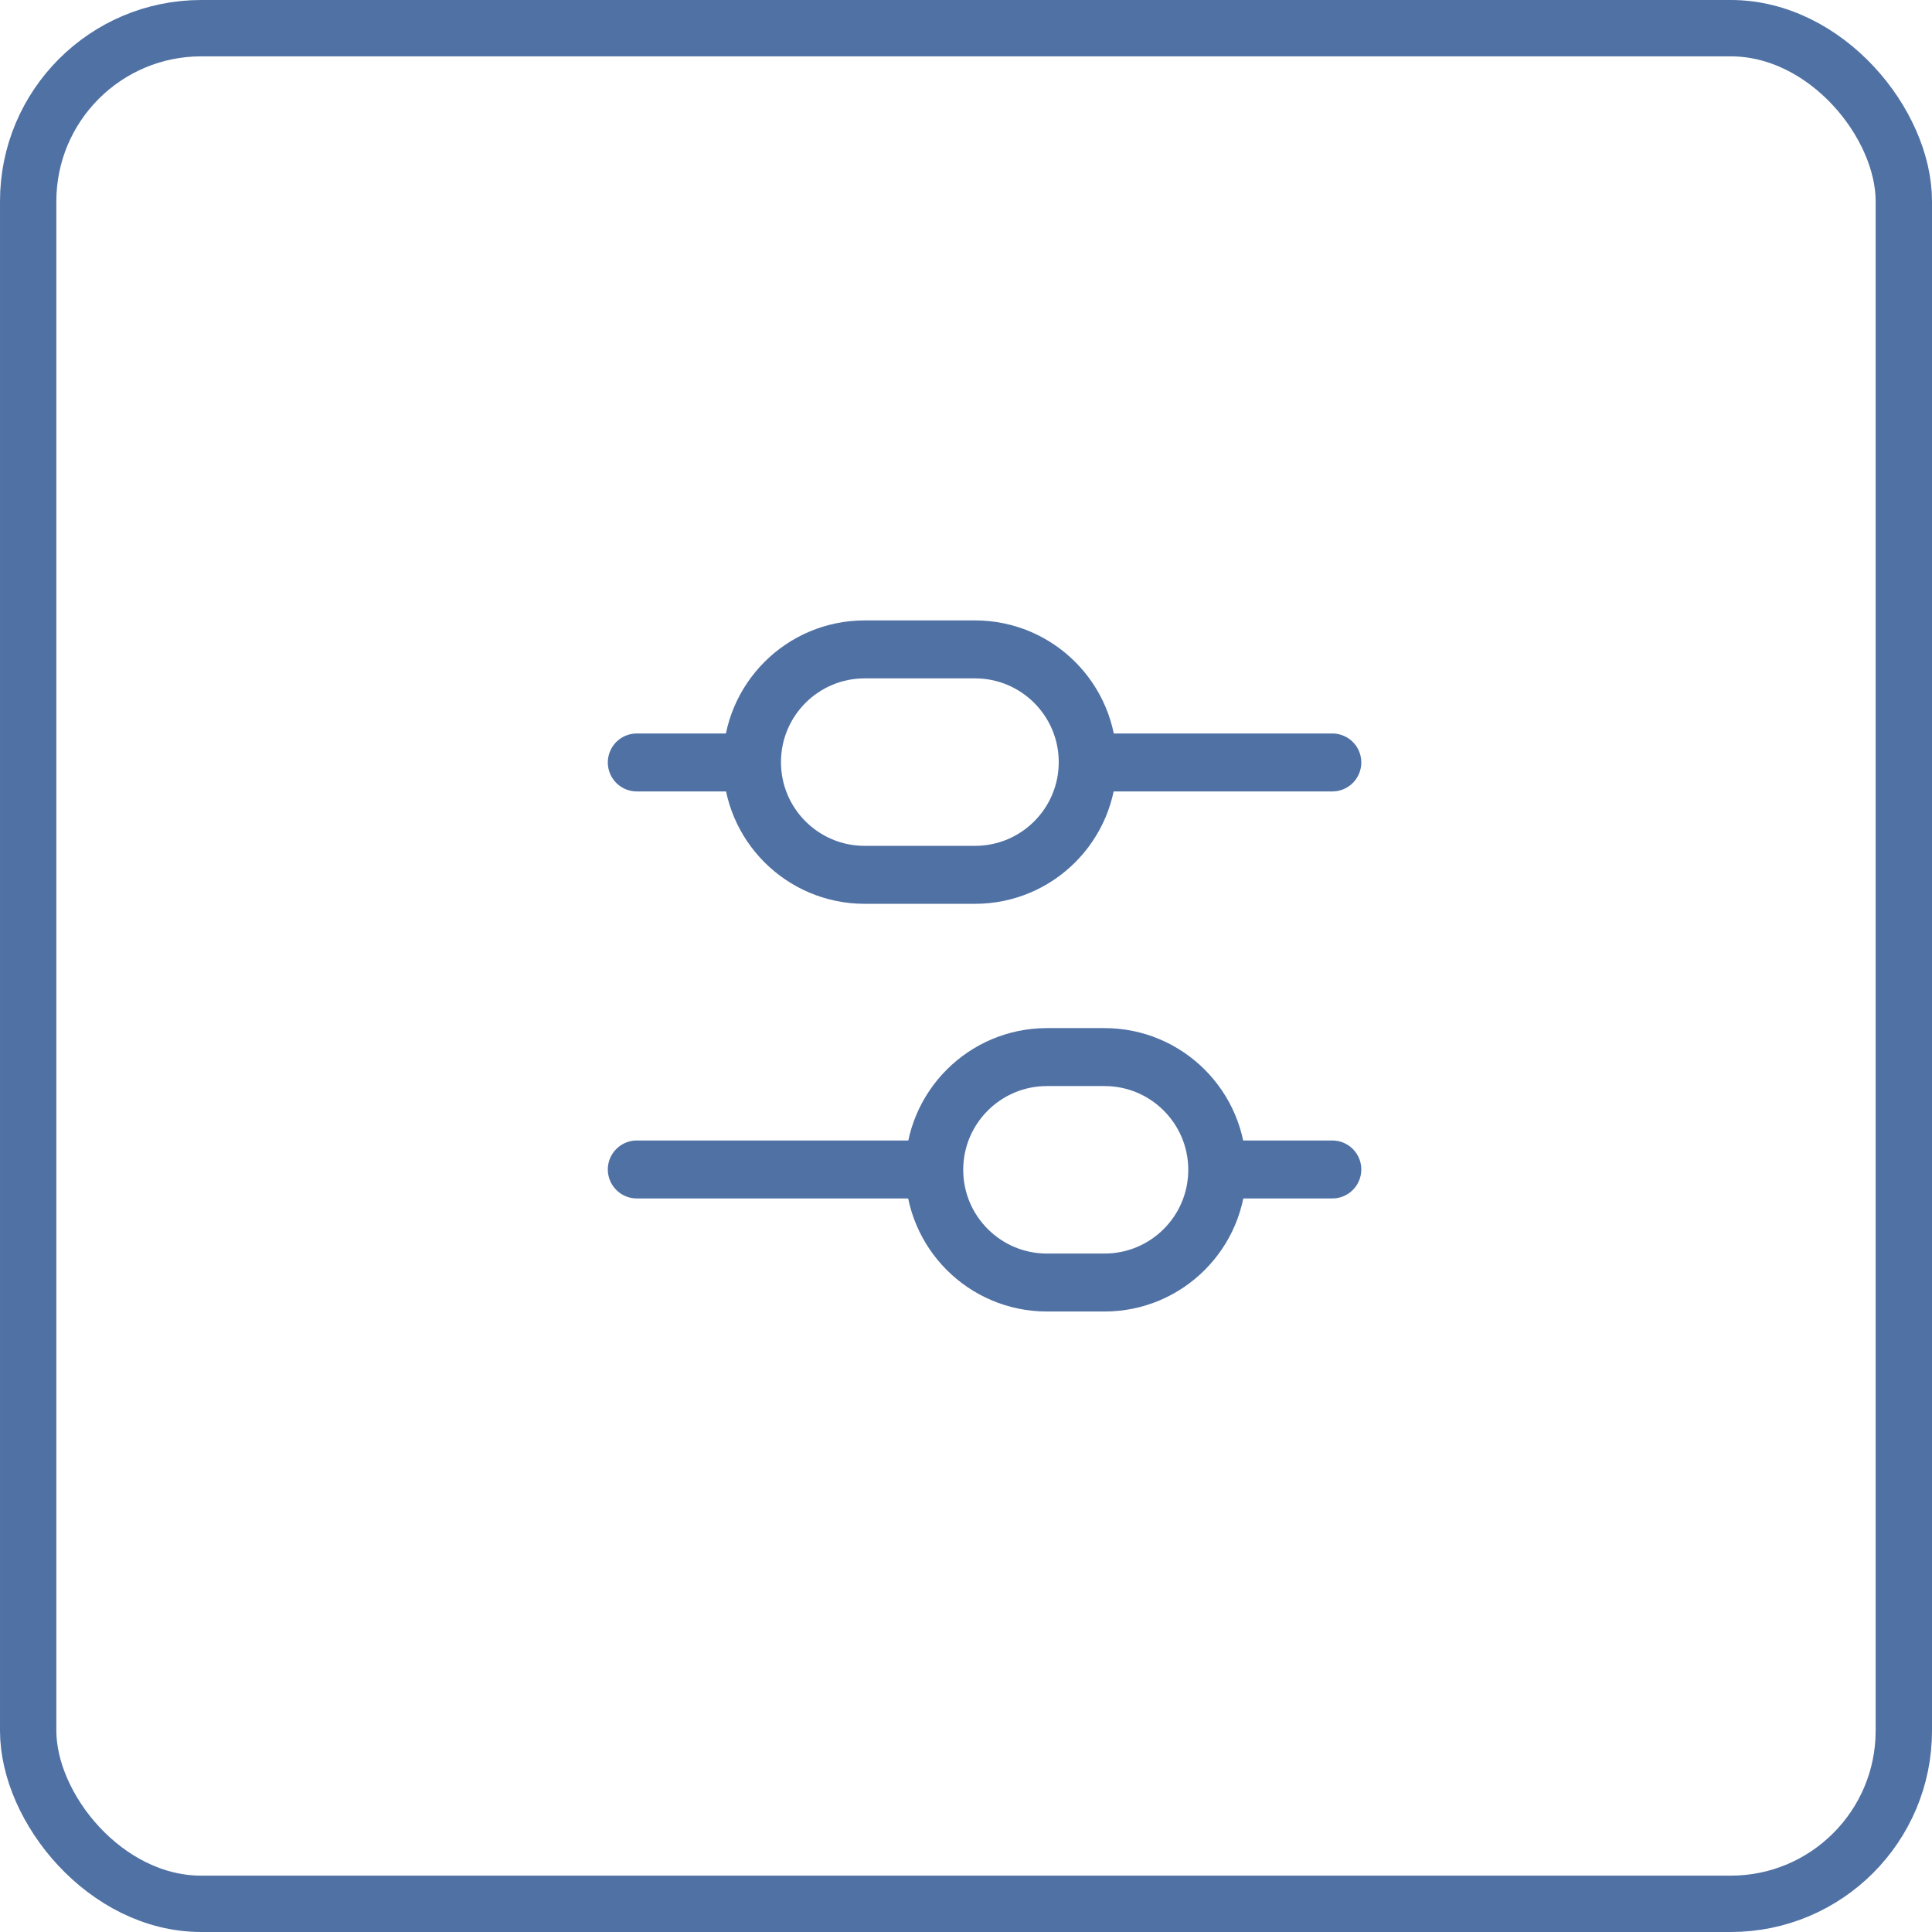 <svg width="48" height="48" viewBox="0 0 48 48" fill="none" xmlns="http://www.w3.org/2000/svg">
<path d="M18.683 18.935C18.683 17.388 19.936 16.134 21.483 16.134H24.224C25.77 16.134 27.024 17.388 27.024 18.935C27.024 20.482 25.77 21.735 24.224 21.735H21.483C19.936 21.735 18.683 20.482 18.683 18.935Z" stroke="#5071A4" stroke-width="1.44" stroke-linecap="round" stroke-linejoin="round"/>
<path d="M30.242 29.064C30.242 30.61 28.988 31.864 27.442 31.864H26.011C24.465 31.864 23.211 30.61 23.211 29.064C23.211 27.517 24.465 26.263 26.011 26.263H27.442C28.988 26.263 30.242 27.517 30.242 29.064Z" stroke="#5071A4" stroke-width="1.44" stroke-linecap="round" stroke-linejoin="round"/>
<path d="M33.101 29.055H30.322M23.15 29.055H15.821" stroke="#5071A4" stroke-width="1.44" stroke-linecap="round" stroke-linejoin="round"/>
<path d="M15.821 18.943H18.6M27.142 18.943H33.101" stroke="#5071A4" stroke-width="1.44" stroke-linecap="round" stroke-linejoin="round"/>
<rect x="0.7" y="0.7" width="46.6" height="46.6" rx="4.3" stroke="#5071A4" stroke-width="1.4"/>
</svg>

